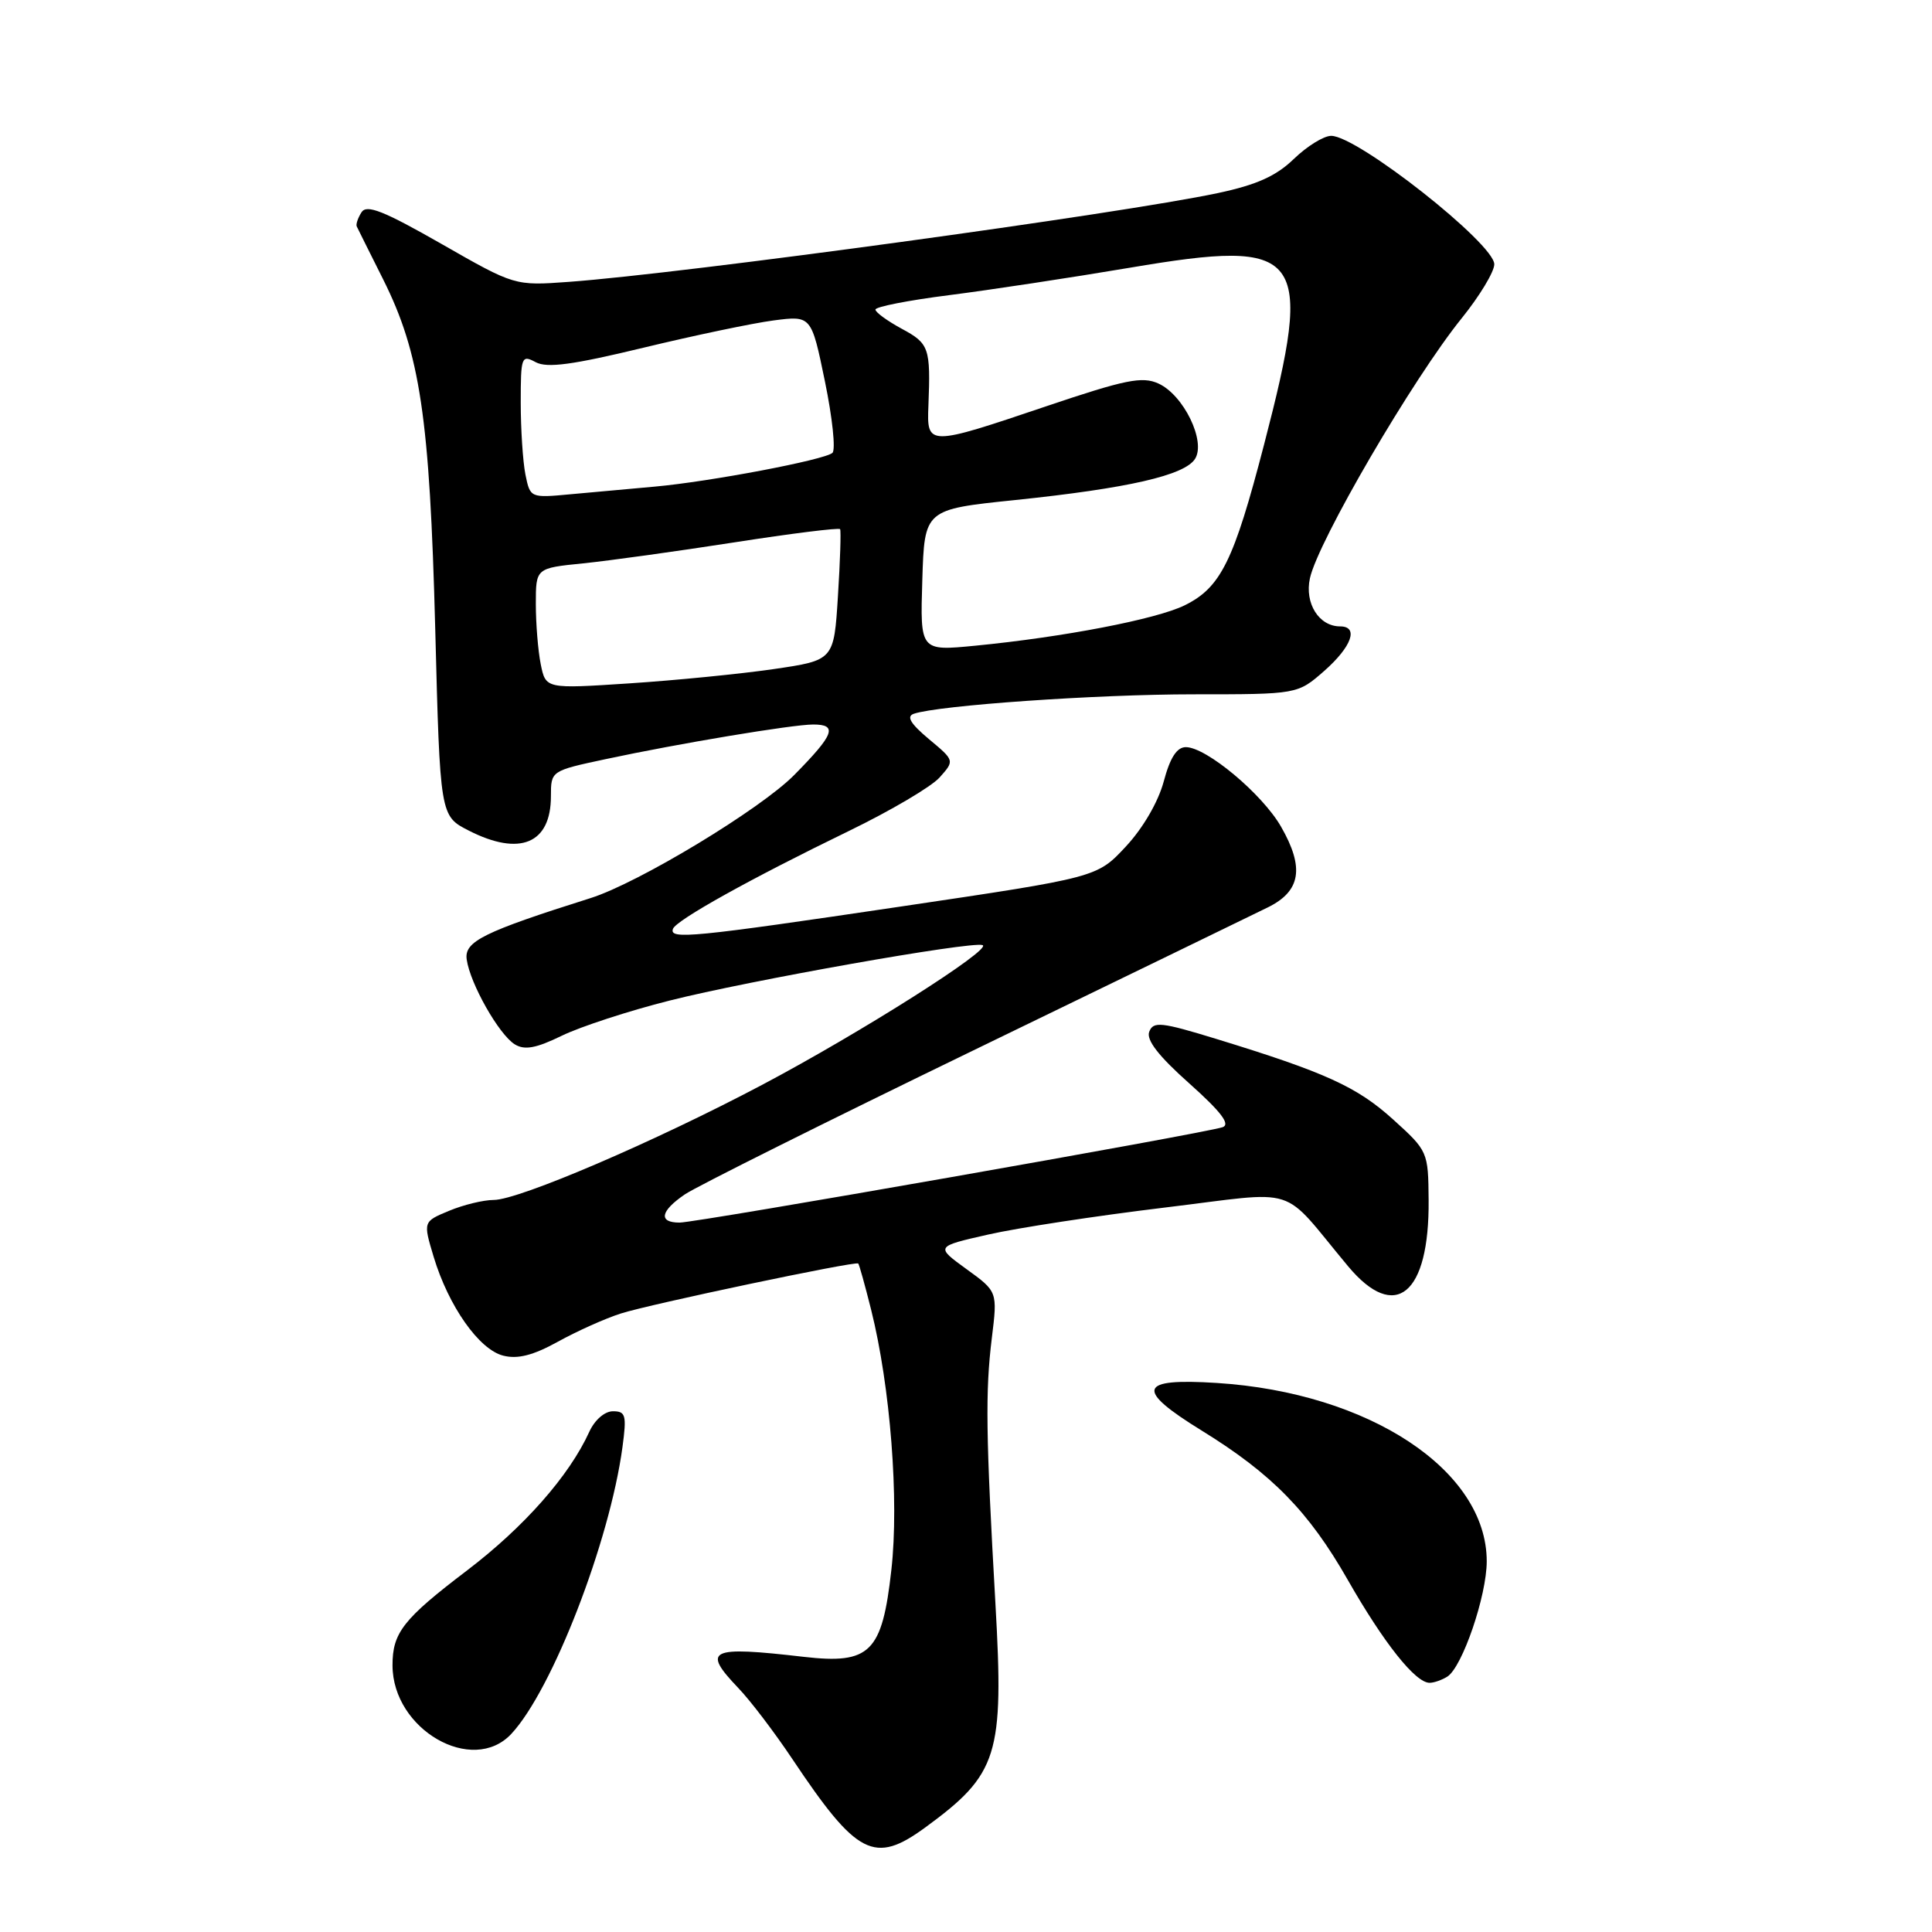 <?xml version="1.0" encoding="UTF-8" standalone="no"?>
<!DOCTYPE svg PUBLIC "-//W3C//DTD SVG 1.1//EN" "http://www.w3.org/Graphics/SVG/1.1/DTD/svg11.dtd" >
<svg xmlns="http://www.w3.org/2000/svg" xmlns:xlink="http://www.w3.org/1999/xlink" version="1.1" viewBox="0 0 256 256">
 <g >
 <path fill="currentColor"
d=" M 122.60 242.15 C 132.27 235.07 133.04 232.61 131.90 212.50 C 130.63 190.14 130.55 184.40 131.42 177.32 C 132.18 171.14 132.18 171.14 128.06 168.16 C 123.94 165.17 123.94 165.17 130.96 163.58 C 134.83 162.70 145.30 161.10 154.24 160.02 C 172.59 157.81 169.46 156.81 178.64 167.80 C 184.88 175.27 189.41 171.54 189.30 159.02 C 189.25 152.61 189.20 152.50 184.59 148.33 C 179.82 144.01 175.63 142.10 161.19 137.67 C 153.85 135.42 152.82 135.31 152.28 136.71 C 151.86 137.80 153.52 139.94 157.59 143.56 C 161.81 147.33 163.07 148.99 162.00 149.36 C 159.64 150.17 92.35 162.00 90.05 162.00 C 87.21 162.00 87.49 160.48 90.75 158.26 C 92.26 157.23 109.47 148.64 129.00 139.17 C 148.53 129.70 166.07 121.18 168.00 120.23 C 172.36 118.08 172.87 114.99 169.75 109.55 C 167.27 105.21 159.84 99.00 157.13 99.00 C 155.94 99.00 155.04 100.39 154.20 103.55 C 153.47 106.26 151.45 109.74 149.17 112.18 C 145.37 116.26 145.37 116.26 119.43 120.11 C 91.75 124.22 88.65 124.52 89.17 123.08 C 89.59 121.92 99.49 116.41 112.50 110.10 C 118.00 107.43 123.40 104.25 124.50 103.02 C 126.50 100.78 126.50 100.78 123.08 97.93 C 120.65 95.89 120.07 94.93 121.08 94.58 C 124.35 93.46 145.33 92.00 158.14 92.00 C 171.93 92.00 171.93 92.00 175.47 88.90 C 179.11 85.69 180.08 83.00 177.57 83.00 C 174.77 83.00 172.85 79.95 173.57 76.63 C 174.62 71.76 187.22 50.16 193.69 42.16 C 196.06 39.22 198.00 36.01 198.00 35.02 C 198.00 32.28 179.88 18.00 176.39 18.00 C 175.40 18.00 173.18 19.38 171.44 21.06 C 169.10 23.33 166.51 24.49 161.39 25.58 C 148.47 28.33 90.70 36.23 75.35 37.35 C 68.20 37.87 68.20 37.87 58.48 32.31 C 50.81 27.93 48.58 27.05 47.90 28.13 C 47.42 28.88 47.14 29.73 47.27 30.00 C 47.39 30.27 48.97 33.42 50.76 37.00 C 55.67 46.81 56.94 55.29 57.67 83.31 C 58.31 108.12 58.31 108.12 62.12 110.06 C 68.89 113.51 73.00 111.79 73.00 105.50 C 73.00 102.14 73.00 102.14 80.25 100.59 C 89.96 98.51 104.97 96.01 107.75 96.00 C 111.04 96.00 110.55 97.31 105.25 102.68 C 100.78 107.22 84.58 117.01 78.26 119.00 C 64.04 123.49 61.50 124.75 61.84 127.13 C 62.29 130.34 66.11 137.08 68.21 138.38 C 69.51 139.18 71.01 138.91 74.44 137.24 C 76.93 136.03 83.36 133.93 88.73 132.58 C 99.20 129.93 128.64 124.71 130.19 125.23 C 131.61 125.70 113.98 136.88 101.00 143.74 C 86.75 151.28 68.74 159.00 65.42 159.00 C 64.06 159.00 61.39 159.65 59.50 160.44 C 56.06 161.87 56.06 161.87 57.46 166.53 C 59.43 173.07 63.48 178.83 66.68 179.63 C 68.60 180.12 70.65 179.59 73.93 177.78 C 76.44 176.39 80.20 174.70 82.28 174.04 C 86.12 172.81 113.32 167.08 113.72 167.42 C 113.84 167.52 114.61 170.28 115.43 173.55 C 117.98 183.75 119.15 198.78 118.11 208.02 C 116.89 218.98 115.30 220.55 106.50 219.54 C 93.98 218.09 92.96 218.57 97.82 223.66 C 99.41 225.31 102.63 229.55 104.99 233.08 C 113.56 245.90 115.85 247.08 122.60 242.15 Z  M 67.75 229.75 C 73.17 223.95 80.78 204.31 82.48 191.75 C 83.05 187.52 82.91 187.00 81.22 187.00 C 80.12 187.00 78.80 188.15 78.08 189.73 C 75.43 195.55 69.44 202.34 61.90 208.08 C 53.42 214.53 52.00 216.34 52.01 220.68 C 52.03 229.18 62.60 235.26 67.75 229.75 Z  M 191.78 222.16 C 193.77 220.89 197.00 211.44 197.00 206.88 C 197.00 194.83 181.43 184.54 161.25 183.25 C 150.81 182.58 150.34 184.08 159.25 189.57 C 168.55 195.31 173.42 200.29 178.59 209.35 C 183.38 217.74 187.57 223.01 189.44 222.98 C 190.02 222.98 191.08 222.60 191.78 222.16 Z  M 71.65 88.01 C 71.29 86.22 71.00 82.62 71.00 80.02 C 71.00 75.28 71.00 75.28 77.25 74.65 C 80.69 74.30 89.70 73.05 97.28 71.87 C 104.86 70.69 111.18 69.90 111.32 70.12 C 111.45 70.33 111.33 74.32 111.03 79.00 C 110.50 87.49 110.50 87.49 102.50 88.66 C 98.10 89.30 89.51 90.15 83.40 90.55 C 72.31 91.28 72.31 91.28 71.65 88.01 Z  M 122.21 76.88 C 122.50 67.50 122.50 67.50 134.50 66.26 C 149.48 64.70 156.97 62.99 158.35 60.80 C 159.82 58.48 156.84 52.34 153.50 50.82 C 151.35 49.84 149.13 50.29 138.64 53.83 C 122.92 59.14 122.80 59.14 123.02 53.75 C 123.32 46.09 123.12 45.52 119.50 43.57 C 117.58 42.53 116.00 41.38 116.00 41.02 C 116.00 40.65 120.39 39.79 125.75 39.11 C 131.11 38.43 141.91 36.79 149.74 35.47 C 172.80 31.57 174.14 33.34 167.50 58.89 C 163.48 74.37 161.76 77.85 156.97 80.21 C 153.23 82.05 140.93 84.42 129.21 85.56 C 121.92 86.27 121.92 86.27 122.21 76.88 Z  M 69.62 62.87 C 69.28 61.15 69.00 56.87 69.00 53.34 C 69.00 47.26 69.10 46.98 70.98 47.99 C 72.49 48.80 75.87 48.34 85.23 46.08 C 91.98 44.45 99.75 42.82 102.50 42.46 C 107.51 41.81 107.51 41.81 109.31 50.55 C 110.30 55.36 110.75 59.61 110.30 60.01 C 109.25 60.94 94.10 63.82 86.75 64.48 C 83.59 64.77 78.58 65.22 75.62 65.49 C 70.27 65.99 70.25 65.98 69.62 62.87 Z "/>
</g>
</svg>